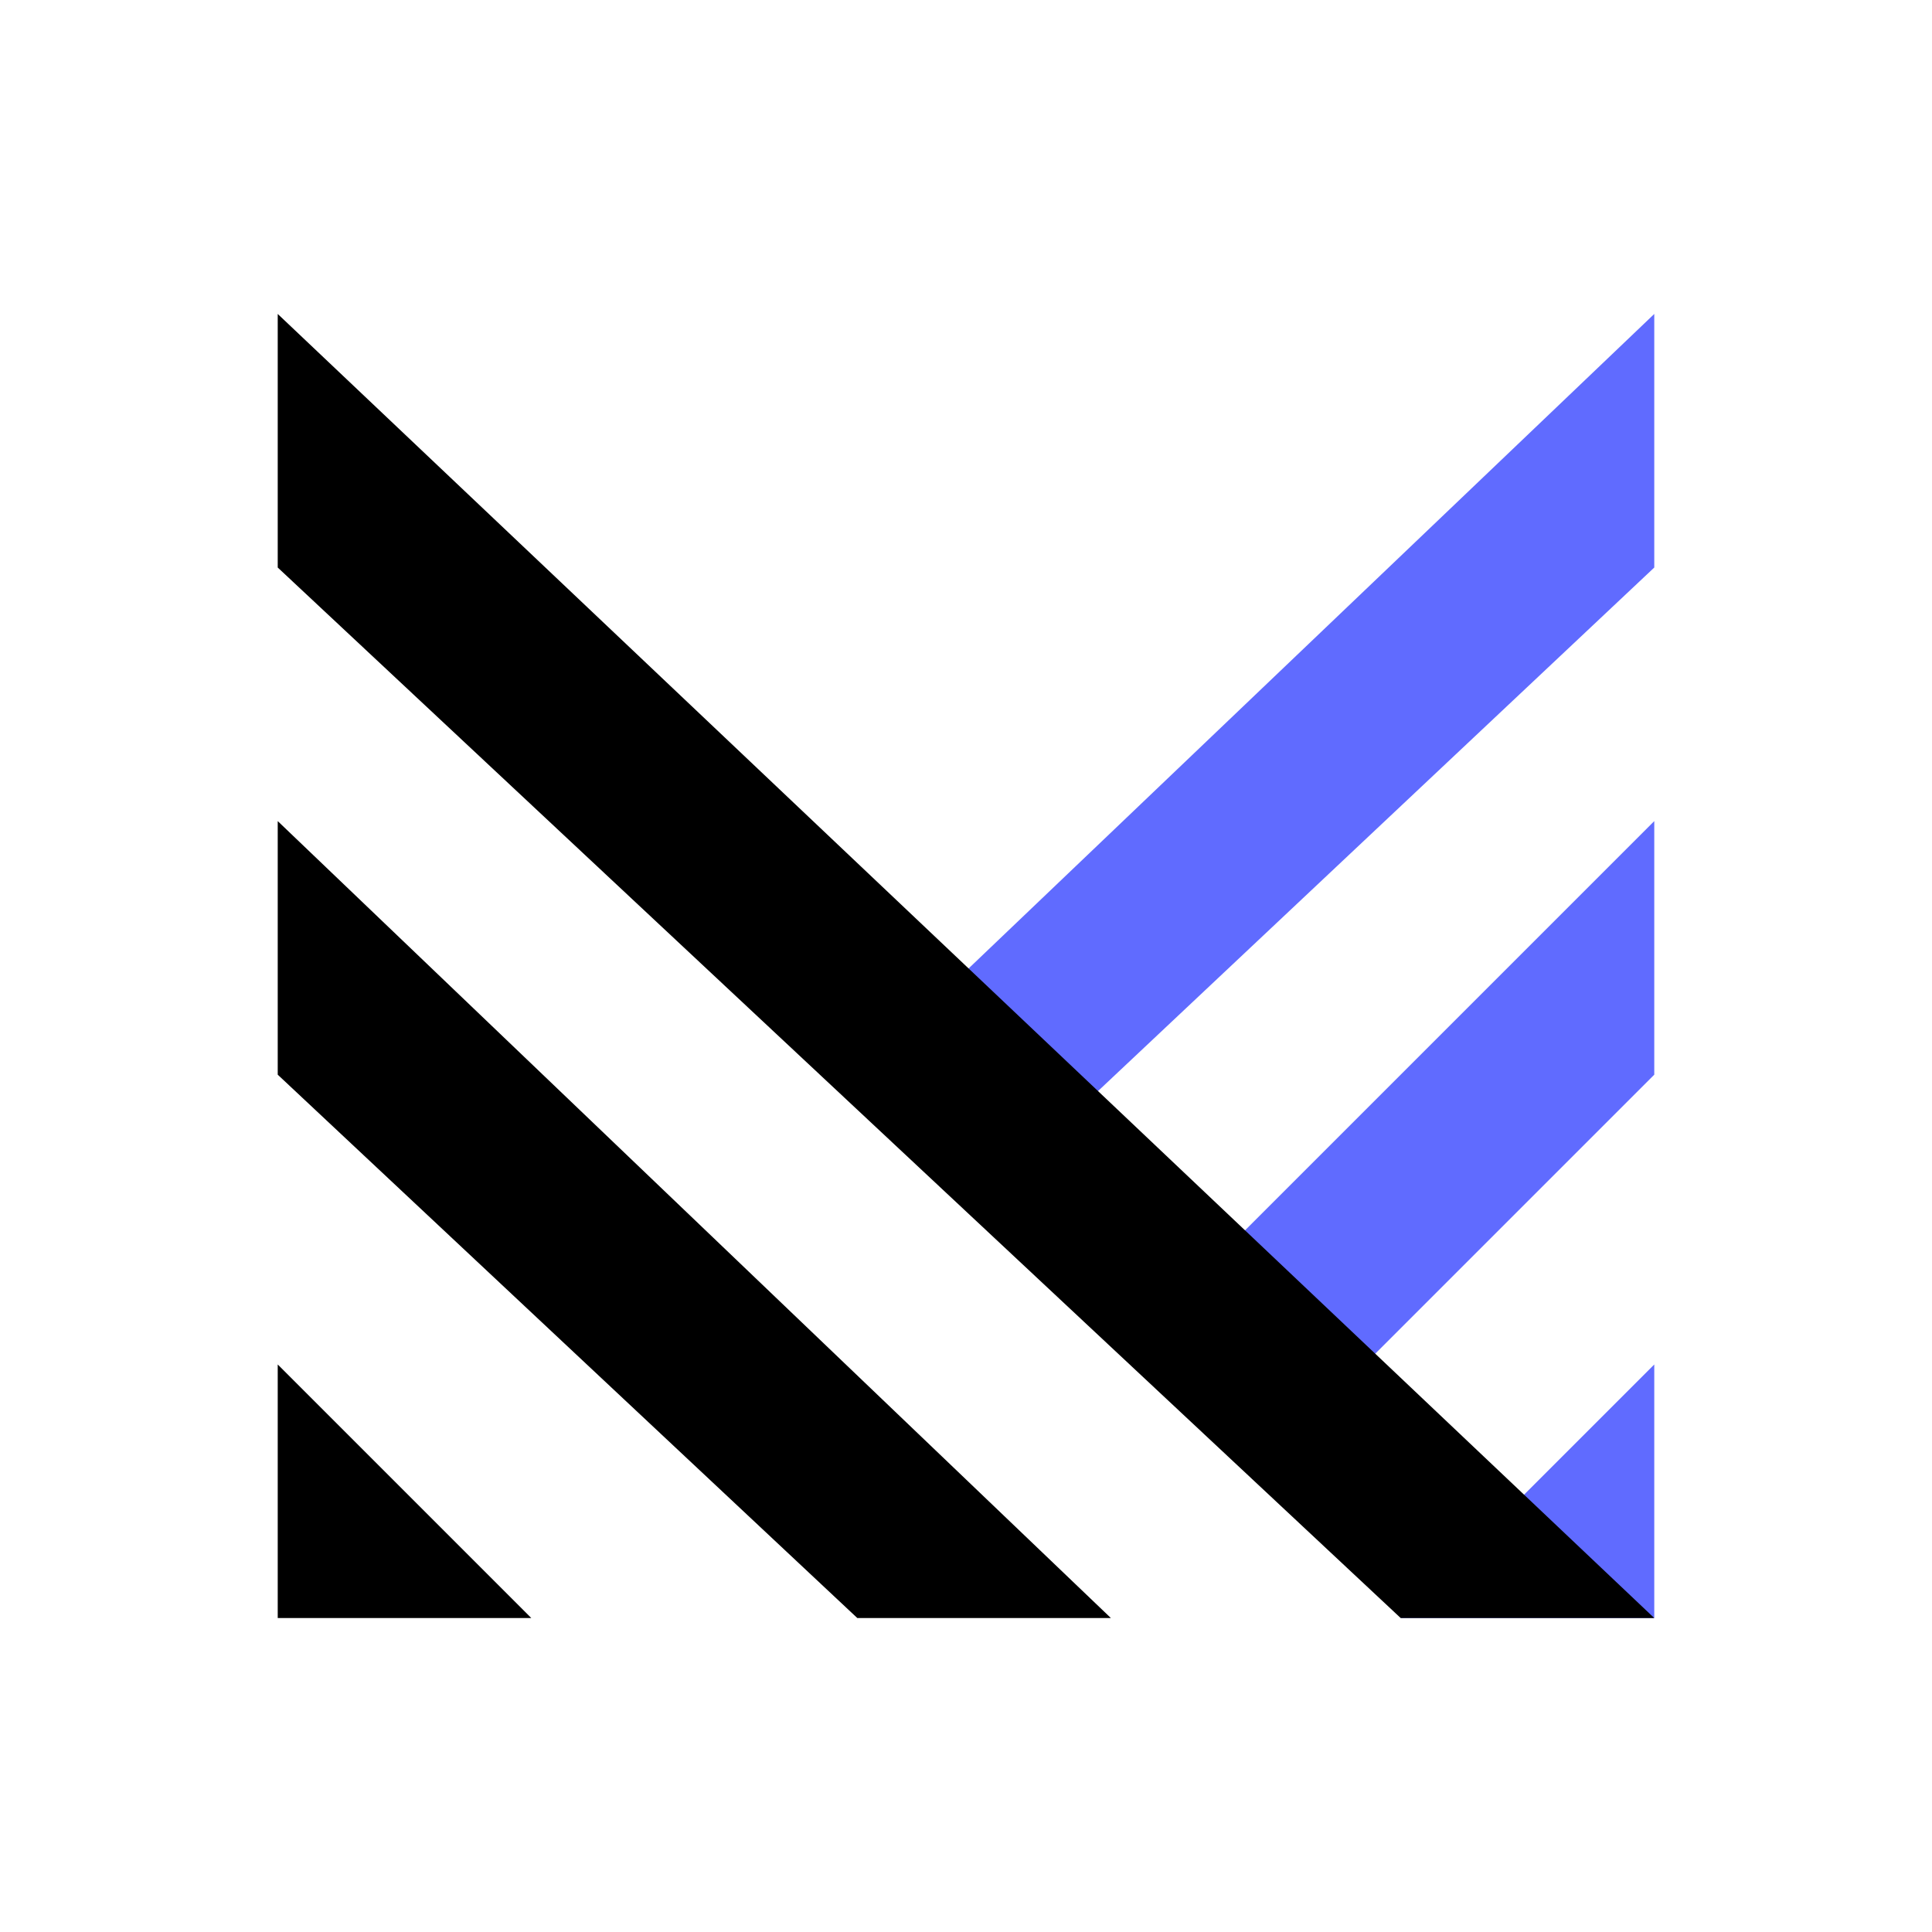 <?xml version="1.0" encoding="UTF-8"?>
<svg width="320px" height="320px" viewBox="0 0 320 320" version="1.1" xmlns="http://www.w3.org/2000/svg" xmlns:xlink="http://www.w3.org/1999/xlink">
    <!-- Generator: Sketch 45 (43475) - http://www.bohemiancoding.com/sketch -->
    <title>Artboard Copy 6</title>
    <desc>Created with Sketch.</desc>
    <defs></defs>
    <g id="Page-1" stroke="none" stroke-width="1" fill="none" fill-rule="evenodd">
        <g id="Artboard-Copy-6">
            <rect id="Rectangle-2" fill-opacity="0.34" fill="#FFFFFF" opacity="0" x="-84" y="-72" width="1482" height="360"></rect>
            <g id="Group" transform="translate(46, 52)">
                <polygon id="Rectangle" fill="#606BFF" transform="translate(207, 195) scale(-1, 1) translate(-207, -195) " points="186 174 228 216 186 216"></polygon>
                <polygon id="Rectangle" fill="#606BFF" transform="translate(162, 69) scale(-1, 1) translate(-162, -69) " points="96 0 228 126 198 138 96 42"></polygon>
                <polygon id="Rectangle" fill="#606BFF" transform="translate(186, 129) scale(-1, 1) translate(-186, -129) " points="144 84 228 168 192 174 144 126"></polygon>
                <polygon id="Rectangle" fill="#000000" points="0 174 42 216 0 216"></polygon>
                <polygon id="Rectangle" fill="#000000" points="0 0 228 216 186 216 0 42"></polygon>
                <polygon id="Rectangle" fill="#000000" points="0 84 138 216 96 216 0 126"></polygon>
            </g>
        </g>
    </g>
</svg>